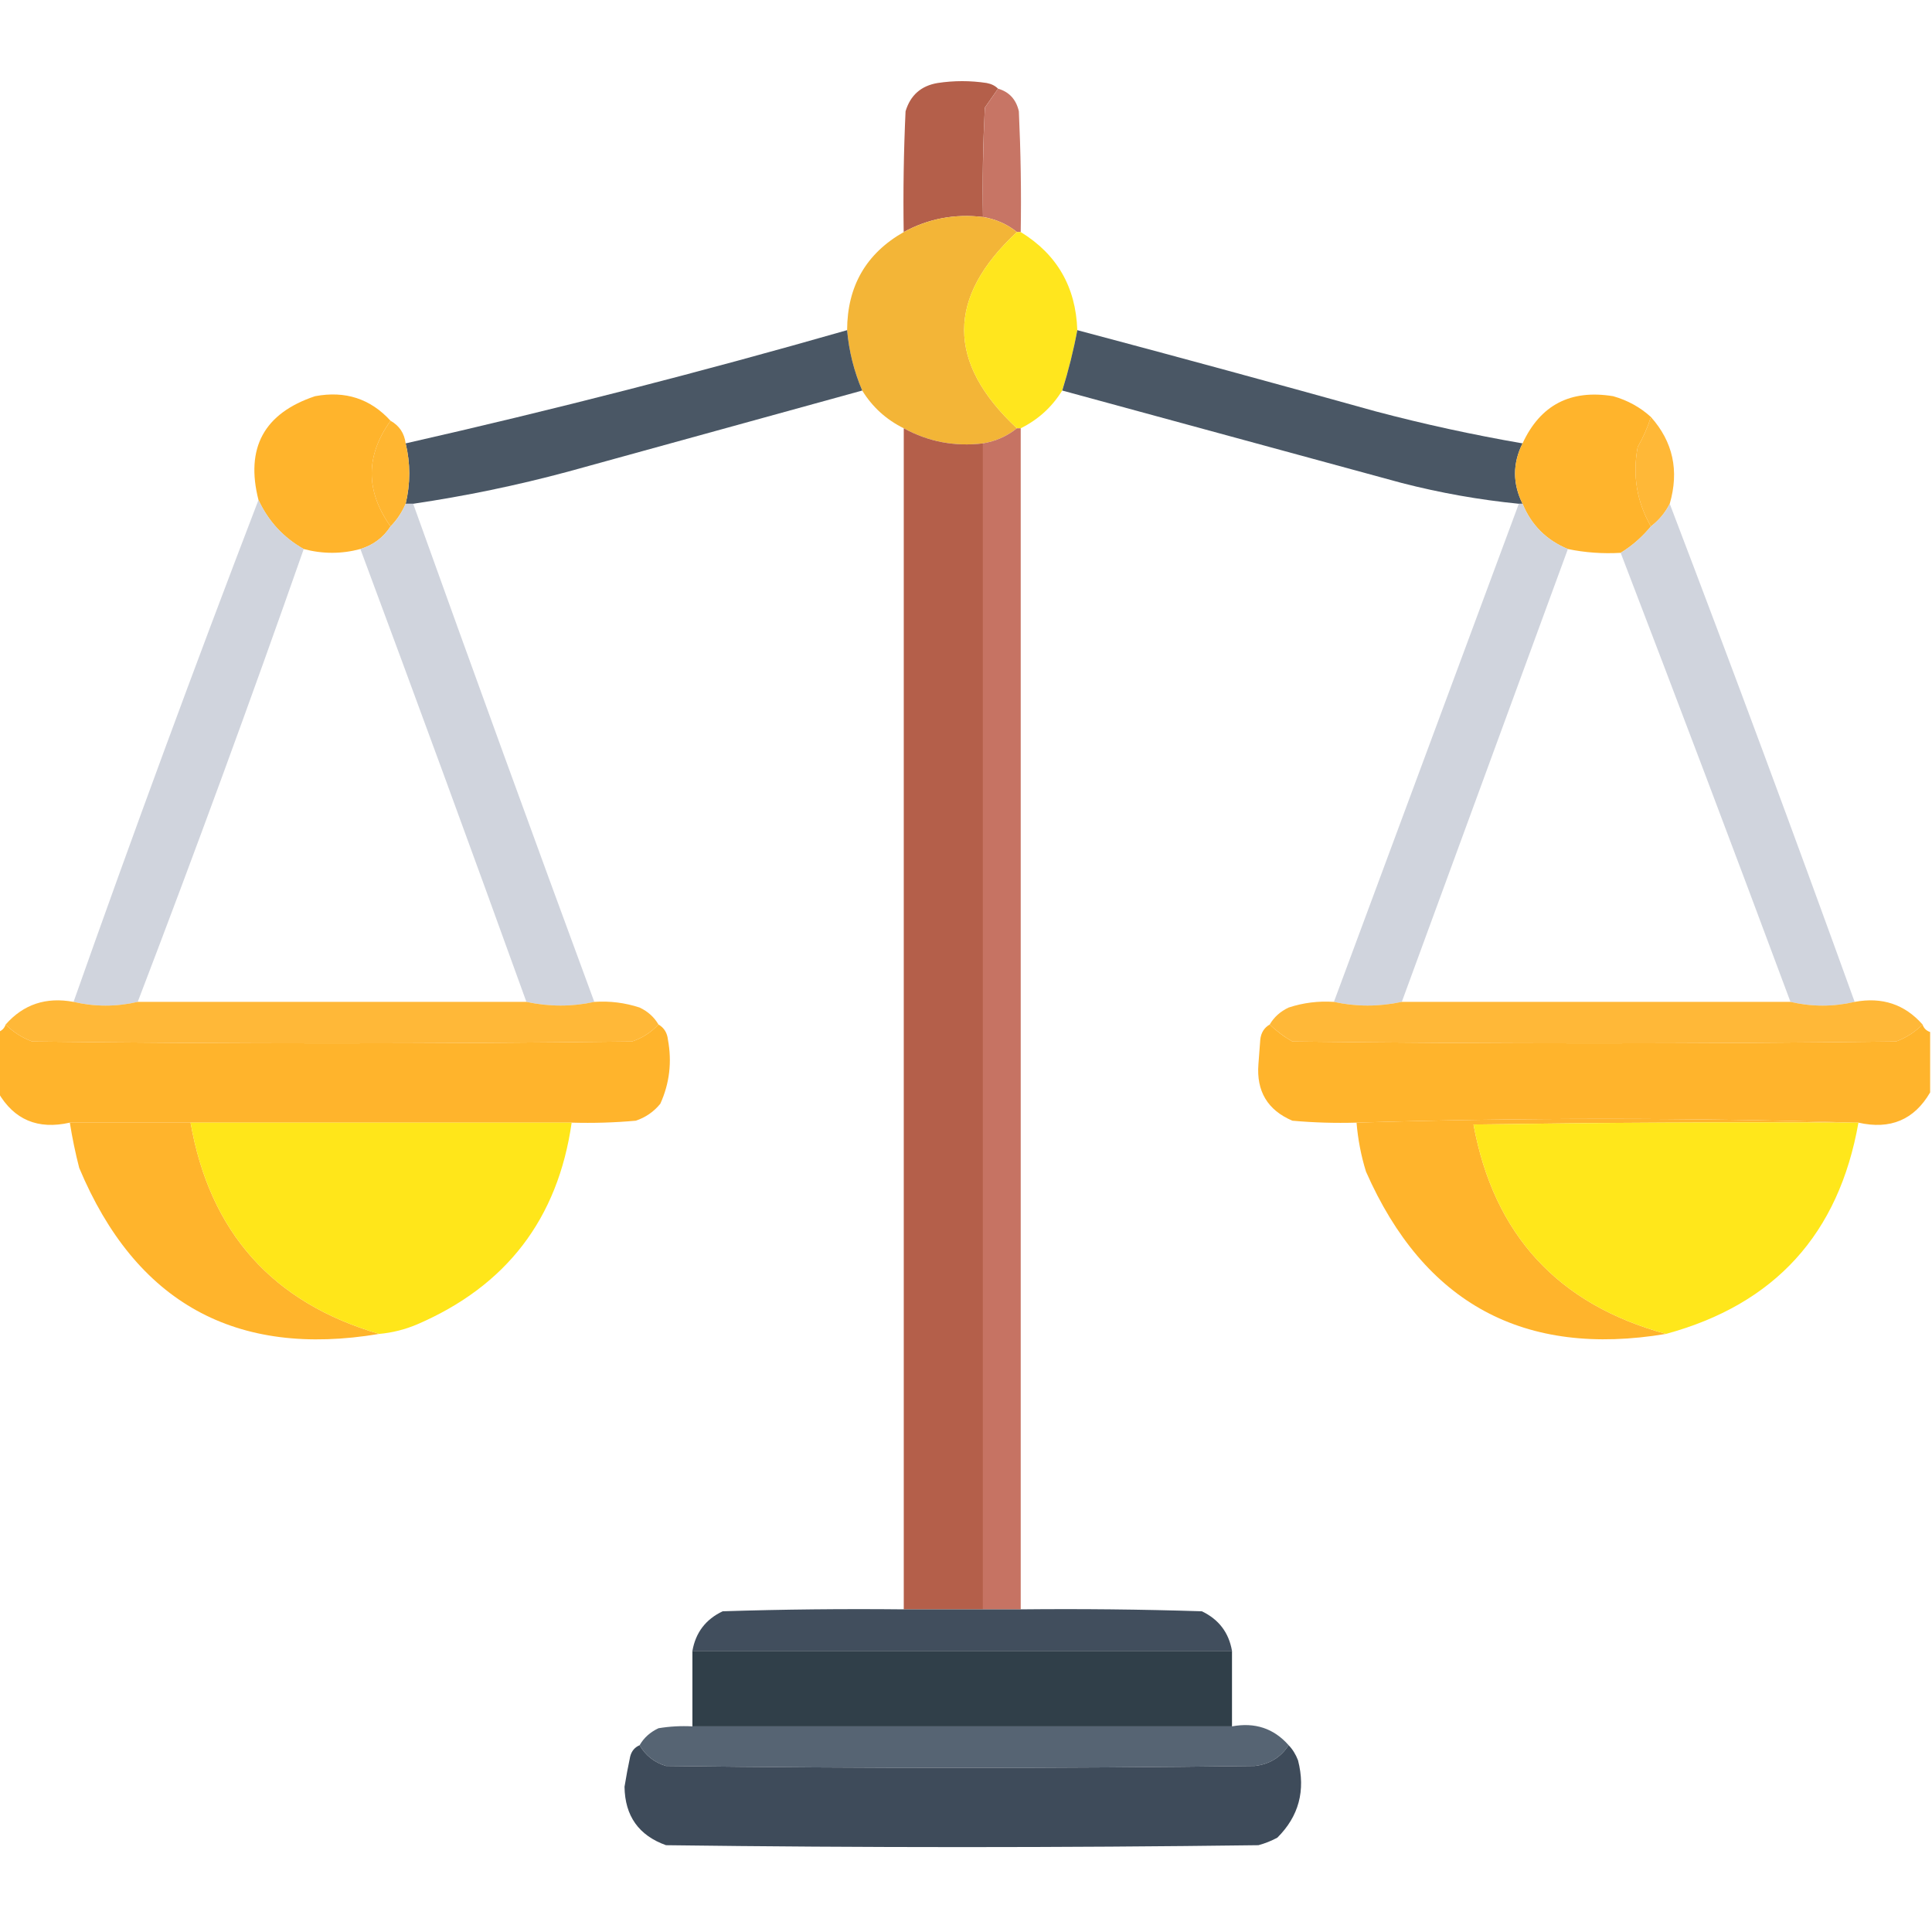 <svg viewBox="0 0 28 28" fill="none" xmlns="http://www.w3.org/2000/svg">
<g clip-path="url(#clip0_146_4928)">
<path fill-rule="evenodd" clip-rule="evenodd" d="M14.464 1.285C14.401 1.375 14.337 1.466 14.273 1.559C14.246 2.087 14.236 2.616 14.246 3.145C13.836 3.096 13.453 3.169 13.097 3.363C13.088 2.78 13.097 2.196 13.124 1.613C13.194 1.38 13.349 1.243 13.589 1.203C13.826 1.167 14.063 1.167 14.3 1.203C14.368 1.216 14.423 1.243 14.464 1.285Z" fill="#B45F4A"/>
<path opacity="0.957" fill-rule="evenodd" clip-rule="evenodd" d="M14.465 1.285C14.627 1.332 14.727 1.442 14.766 1.613C14.793 2.196 14.803 2.78 14.793 3.363C14.775 3.363 14.757 3.363 14.739 3.363C14.597 3.249 14.433 3.176 14.247 3.145C14.238 2.616 14.247 2.087 14.274 1.559C14.338 1.466 14.402 1.375 14.465 1.285Z" fill="#C46F5E"/>
<path fill-rule="evenodd" clip-rule="evenodd" d="M14.246 3.145C14.433 3.176 14.597 3.249 14.738 3.363C13.718 4.308 13.718 5.256 14.738 6.207C14.597 6.321 14.433 6.394 14.246 6.426C13.836 6.475 13.454 6.402 13.098 6.207C12.845 6.082 12.644 5.9 12.496 5.66C12.377 5.381 12.304 5.09 12.277 4.785C12.279 4.147 12.553 3.673 13.098 3.363C13.454 3.169 13.836 3.096 14.246 3.145Z" fill="#F3B537"/>
<path opacity="0.974" fill-rule="evenodd" clip-rule="evenodd" d="M14.738 3.363C14.756 3.363 14.774 3.363 14.793 3.363C15.319 3.686 15.592 4.159 15.613 4.785C15.559 5.076 15.486 5.367 15.394 5.66C15.246 5.9 15.045 6.082 14.793 6.207C14.774 6.207 14.756 6.207 14.738 6.207C13.718 5.256 13.718 4.308 14.738 3.363Z" fill="#FFE619"/>
<path opacity="0.931" fill-rule="evenodd" clip-rule="evenodd" d="M12.277 4.785C12.304 5.09 12.377 5.381 12.496 5.66C11.075 6.052 9.653 6.444 8.23 6.836C7.491 7.035 6.744 7.189 5.988 7.301C5.952 7.301 5.915 7.301 5.879 7.301C5.949 7.007 5.949 6.716 5.879 6.426C8.025 5.939 10.158 5.392 12.277 4.785Z" fill="#3E4B5A"/>
<path opacity="0.931" fill-rule="evenodd" clip-rule="evenodd" d="M15.613 4.785C17.055 5.168 18.495 5.56 19.934 5.961C20.639 6.148 21.35 6.302 22.066 6.426C21.921 6.717 21.921 7.009 22.066 7.301C22.048 7.301 22.03 7.301 22.012 7.301C21.44 7.244 20.875 7.144 20.316 7C18.675 6.553 17.034 6.107 15.395 5.66C15.486 5.367 15.559 5.076 15.613 4.785Z" fill="#3E4B5A"/>
<path fill-rule="evenodd" clip-rule="evenodd" d="M5.66 6.098C5.296 6.606 5.296 7.117 5.66 7.629C5.555 7.791 5.41 7.9 5.222 7.957C4.949 8.03 4.676 8.03 4.402 7.957C4.109 7.792 3.89 7.555 3.746 7.246C3.554 6.491 3.827 5.989 4.566 5.742C5.004 5.66 5.368 5.778 5.66 6.098Z" fill="#FFB42C"/>
<path fill-rule="evenodd" clip-rule="evenodd" d="M23.926 6.043C23.879 6.192 23.815 6.338 23.734 6.48C23.658 6.892 23.722 7.274 23.926 7.629C23.8 7.782 23.655 7.91 23.488 8.012C23.228 8.027 22.973 8.009 22.723 7.957C22.413 7.829 22.194 7.611 22.066 7.301C21.921 7.009 21.921 6.717 22.066 6.426C22.324 5.868 22.762 5.641 23.379 5.742C23.587 5.801 23.77 5.901 23.926 6.043Z" fill="#FFB42C"/>
<path opacity="0.976" fill-rule="evenodd" clip-rule="evenodd" d="M5.66 6.098C5.787 6.169 5.86 6.278 5.879 6.426C5.949 6.716 5.949 7.007 5.879 7.301C5.825 7.426 5.752 7.536 5.66 7.629C5.296 7.117 5.296 6.606 5.66 6.098Z" fill="#FFB42C"/>
<path opacity="0.942" fill-rule="evenodd" clip-rule="evenodd" d="M23.926 6.043C24.247 6.403 24.338 6.823 24.199 7.301C24.134 7.43 24.043 7.54 23.926 7.629C23.722 7.274 23.658 6.892 23.734 6.48C23.815 6.338 23.879 6.192 23.926 6.043Z" fill="#FFB42C"/>
<path fill-rule="evenodd" clip-rule="evenodd" d="M13.098 6.207C13.454 6.402 13.836 6.475 14.246 6.426C14.246 12.059 14.246 17.691 14.246 23.324C13.863 23.324 13.48 23.324 13.098 23.324C13.098 17.619 13.098 11.913 13.098 6.207Z" fill="#B45F4A"/>
<path opacity="0.966" fill-rule="evenodd" clip-rule="evenodd" d="M14.738 6.207C14.757 6.207 14.775 6.207 14.793 6.207C14.793 11.913 14.793 17.619 14.793 23.324C14.611 23.324 14.428 23.324 14.246 23.324C14.246 17.691 14.246 12.059 14.246 6.426C14.433 6.394 14.597 6.321 14.738 6.207Z" fill="#C46F5E"/>
<path opacity="0.928" fill-rule="evenodd" clip-rule="evenodd" d="M3.746 7.246C3.891 7.555 4.109 7.791 4.402 7.957C3.631 10.156 2.829 12.344 1.996 14.52C1.686 14.592 1.376 14.592 1.066 14.52C1.928 12.079 2.822 9.654 3.746 7.246Z" fill="#CCD1DA"/>
<path opacity="0.928" fill-rule="evenodd" clip-rule="evenodd" d="M5.879 7.301C5.915 7.301 5.952 7.301 5.988 7.301C6.852 9.711 7.727 12.117 8.613 14.52C8.291 14.591 7.962 14.591 7.629 14.52C6.838 12.328 6.036 10.141 5.223 7.957C5.41 7.9 5.556 7.791 5.66 7.629C5.753 7.536 5.826 7.426 5.879 7.301Z" fill="#CCD1DA"/>
<path opacity="0.928" fill-rule="evenodd" clip-rule="evenodd" d="M22.012 7.301C22.03 7.301 22.048 7.301 22.066 7.301C22.194 7.611 22.413 7.829 22.723 7.957C21.921 10.144 21.119 12.331 20.316 14.52C19.983 14.591 19.655 14.591 19.332 14.52C20.225 12.113 21.119 9.707 22.012 7.301Z" fill="#CCD1DA"/>
<path opacity="0.928" fill-rule="evenodd" clip-rule="evenodd" d="M24.199 7.301C25.114 9.699 26.007 12.105 26.879 14.52C26.569 14.592 26.259 14.592 25.949 14.52C25.14 12.346 24.319 10.177 23.488 8.012C23.655 7.91 23.8 7.782 23.926 7.629C24.043 7.54 24.134 7.43 24.199 7.301Z" fill="#CCD1DA"/>
<path opacity="0.94" fill-rule="evenodd" clip-rule="evenodd" d="M1.066 14.52C1.376 14.592 1.686 14.592 1.996 14.52C3.874 14.52 5.751 14.52 7.629 14.52C7.962 14.591 8.291 14.591 8.613 14.52C8.838 14.505 9.057 14.532 9.27 14.602C9.39 14.659 9.481 14.741 9.543 14.848C9.439 14.96 9.311 15.043 9.16 15.094C6.262 15.13 3.363 15.13 0.465 15.094C0.317 15.038 0.189 14.956 0.082 14.848C0.34 14.555 0.668 14.446 1.066 14.52Z" fill="#FFB42C"/>
<path opacity="0.94" fill-rule="evenodd" clip-rule="evenodd" d="M19.332 14.52C19.655 14.591 19.983 14.591 20.316 14.52C22.194 14.52 24.072 14.52 25.949 14.52C26.259 14.592 26.569 14.592 26.879 14.52C27.277 14.446 27.605 14.555 27.863 14.848C27.756 14.956 27.628 15.038 27.48 15.094C24.564 15.13 21.647 15.13 18.73 15.094C18.608 15.024 18.498 14.942 18.402 14.848C18.464 14.741 18.555 14.659 18.676 14.602C18.889 14.532 19.108 14.505 19.332 14.52Z" fill="#FFB42C"/>
<path fill-rule="evenodd" clip-rule="evenodd" d="M0.082 14.848C0.189 14.956 0.317 15.038 0.465 15.094C3.363 15.13 6.262 15.13 9.16 15.094C9.311 15.043 9.439 14.96 9.543 14.848C9.623 14.894 9.669 14.967 9.68 15.066C9.74 15.39 9.704 15.7 9.57 15.996C9.476 16.112 9.357 16.194 9.215 16.242C8.905 16.27 8.596 16.279 8.285 16.27C6.444 16.27 4.603 16.27 2.762 16.27C2.178 16.27 1.595 16.27 1.012 16.27C0.549 16.375 0.203 16.229 -0.027 15.832C-0.027 15.54 -0.027 15.249 -0.027 14.957C0.027 14.939 0.064 14.902 0.082 14.848Z" fill="#FFB42C"/>
<path fill-rule="evenodd" clip-rule="evenodd" d="M18.402 14.848C18.498 14.942 18.607 15.024 18.73 15.094C21.647 15.13 24.564 15.13 27.48 15.094C27.628 15.038 27.756 14.956 27.863 14.848C27.881 14.902 27.918 14.939 27.973 14.957C27.973 15.249 27.973 15.54 27.973 15.832C27.742 16.229 27.396 16.375 26.933 16.27C26.915 16.27 26.897 16.27 26.879 16.27C24.473 16.197 22.066 16.197 19.66 16.27C19.35 16.279 19.04 16.27 18.73 16.242C18.371 16.089 18.207 15.815 18.238 15.422C18.247 15.303 18.256 15.185 18.265 15.066C18.276 14.967 18.322 14.894 18.402 14.848Z" fill="#FFB42C"/>
<path fill-rule="evenodd" clip-rule="evenodd" d="M1.012 16.27C1.595 16.27 2.178 16.27 2.762 16.27C3.04 17.86 3.951 18.881 5.496 19.332C3.415 19.681 1.966 18.879 1.148 16.926C1.092 16.709 1.047 16.49 1.012 16.27Z" fill="#FFB42C"/>
<path opacity="0.989" fill-rule="evenodd" clip-rule="evenodd" d="M2.762 16.27C4.603 16.27 6.444 16.27 8.285 16.27C8.086 17.663 7.339 18.638 6.043 19.195C5.867 19.269 5.685 19.315 5.496 19.332C3.951 18.881 3.04 17.86 2.762 16.27Z" fill="#FFE619"/>
<path fill-rule="evenodd" clip-rule="evenodd" d="M26.879 16.27C25.038 16.26 23.197 16.27 21.355 16.297C21.649 17.894 22.579 18.905 24.145 19.332C22.088 19.675 20.639 18.892 19.797 16.98C19.725 16.748 19.68 16.511 19.66 16.27C22.066 16.197 24.473 16.197 26.879 16.27Z" fill="#FFB42C"/>
<path opacity="0.988" fill-rule="evenodd" clip-rule="evenodd" d="M26.879 16.27C26.897 16.27 26.915 16.27 26.934 16.27C26.65 17.884 25.721 18.904 24.145 19.332C22.579 18.905 21.649 17.894 21.355 16.297C23.197 16.27 25.038 16.26 26.879 16.27Z" fill="#FFE619"/>
<path opacity="0.976" fill-rule="evenodd" clip-rule="evenodd" d="M13.098 23.324C13.48 23.324 13.863 23.324 14.246 23.324C14.428 23.324 14.611 23.324 14.793 23.324C15.668 23.315 16.543 23.324 17.418 23.352C17.663 23.469 17.809 23.66 17.855 23.926C15.249 23.926 12.642 23.926 10.035 23.926C10.082 23.66 10.227 23.469 10.473 23.352C11.348 23.324 12.223 23.315 13.098 23.324Z" fill="#3D4A59"/>
<path fill-rule="evenodd" clip-rule="evenodd" d="M10.035 23.926C12.642 23.926 15.249 23.926 17.855 23.926C17.855 24.29 17.855 24.655 17.855 25.02C15.249 25.02 12.642 25.02 10.035 25.02C10.035 24.655 10.035 24.29 10.035 23.926Z" fill="#303F49"/>
<path opacity="0.99" fill-rule="evenodd" clip-rule="evenodd" d="M10.035 25.02C12.642 25.02 15.249 25.02 17.855 25.02C18.188 24.958 18.461 25.049 18.676 25.293C18.563 25.468 18.399 25.569 18.184 25.594C15.34 25.63 12.496 25.63 9.652 25.594C9.483 25.543 9.355 25.442 9.27 25.293C9.331 25.186 9.422 25.104 9.543 25.047C9.706 25.02 9.87 25.011 10.035 25.02Z" fill="#556372"/>
<path fill-rule="evenodd" clip-rule="evenodd" d="M9.27 25.293C9.355 25.442 9.483 25.543 9.652 25.594C12.496 25.63 15.34 25.63 18.184 25.594C18.399 25.569 18.563 25.468 18.676 25.293C18.734 25.353 18.779 25.426 18.812 25.512C18.924 25.949 18.824 26.323 18.512 26.633C18.425 26.68 18.334 26.716 18.238 26.742C15.376 26.779 12.514 26.779 9.652 26.742C9.258 26.601 9.057 26.319 9.051 25.895C9.075 25.748 9.102 25.602 9.133 25.457C9.153 25.378 9.199 25.323 9.27 25.293Z" fill="#3E4B5A"/>
</g>
<defs>
<clipPath id="clip0_146_4928">
<rect width="28" height="28" fill="white"/>
</clipPath>
</defs>
</svg>
